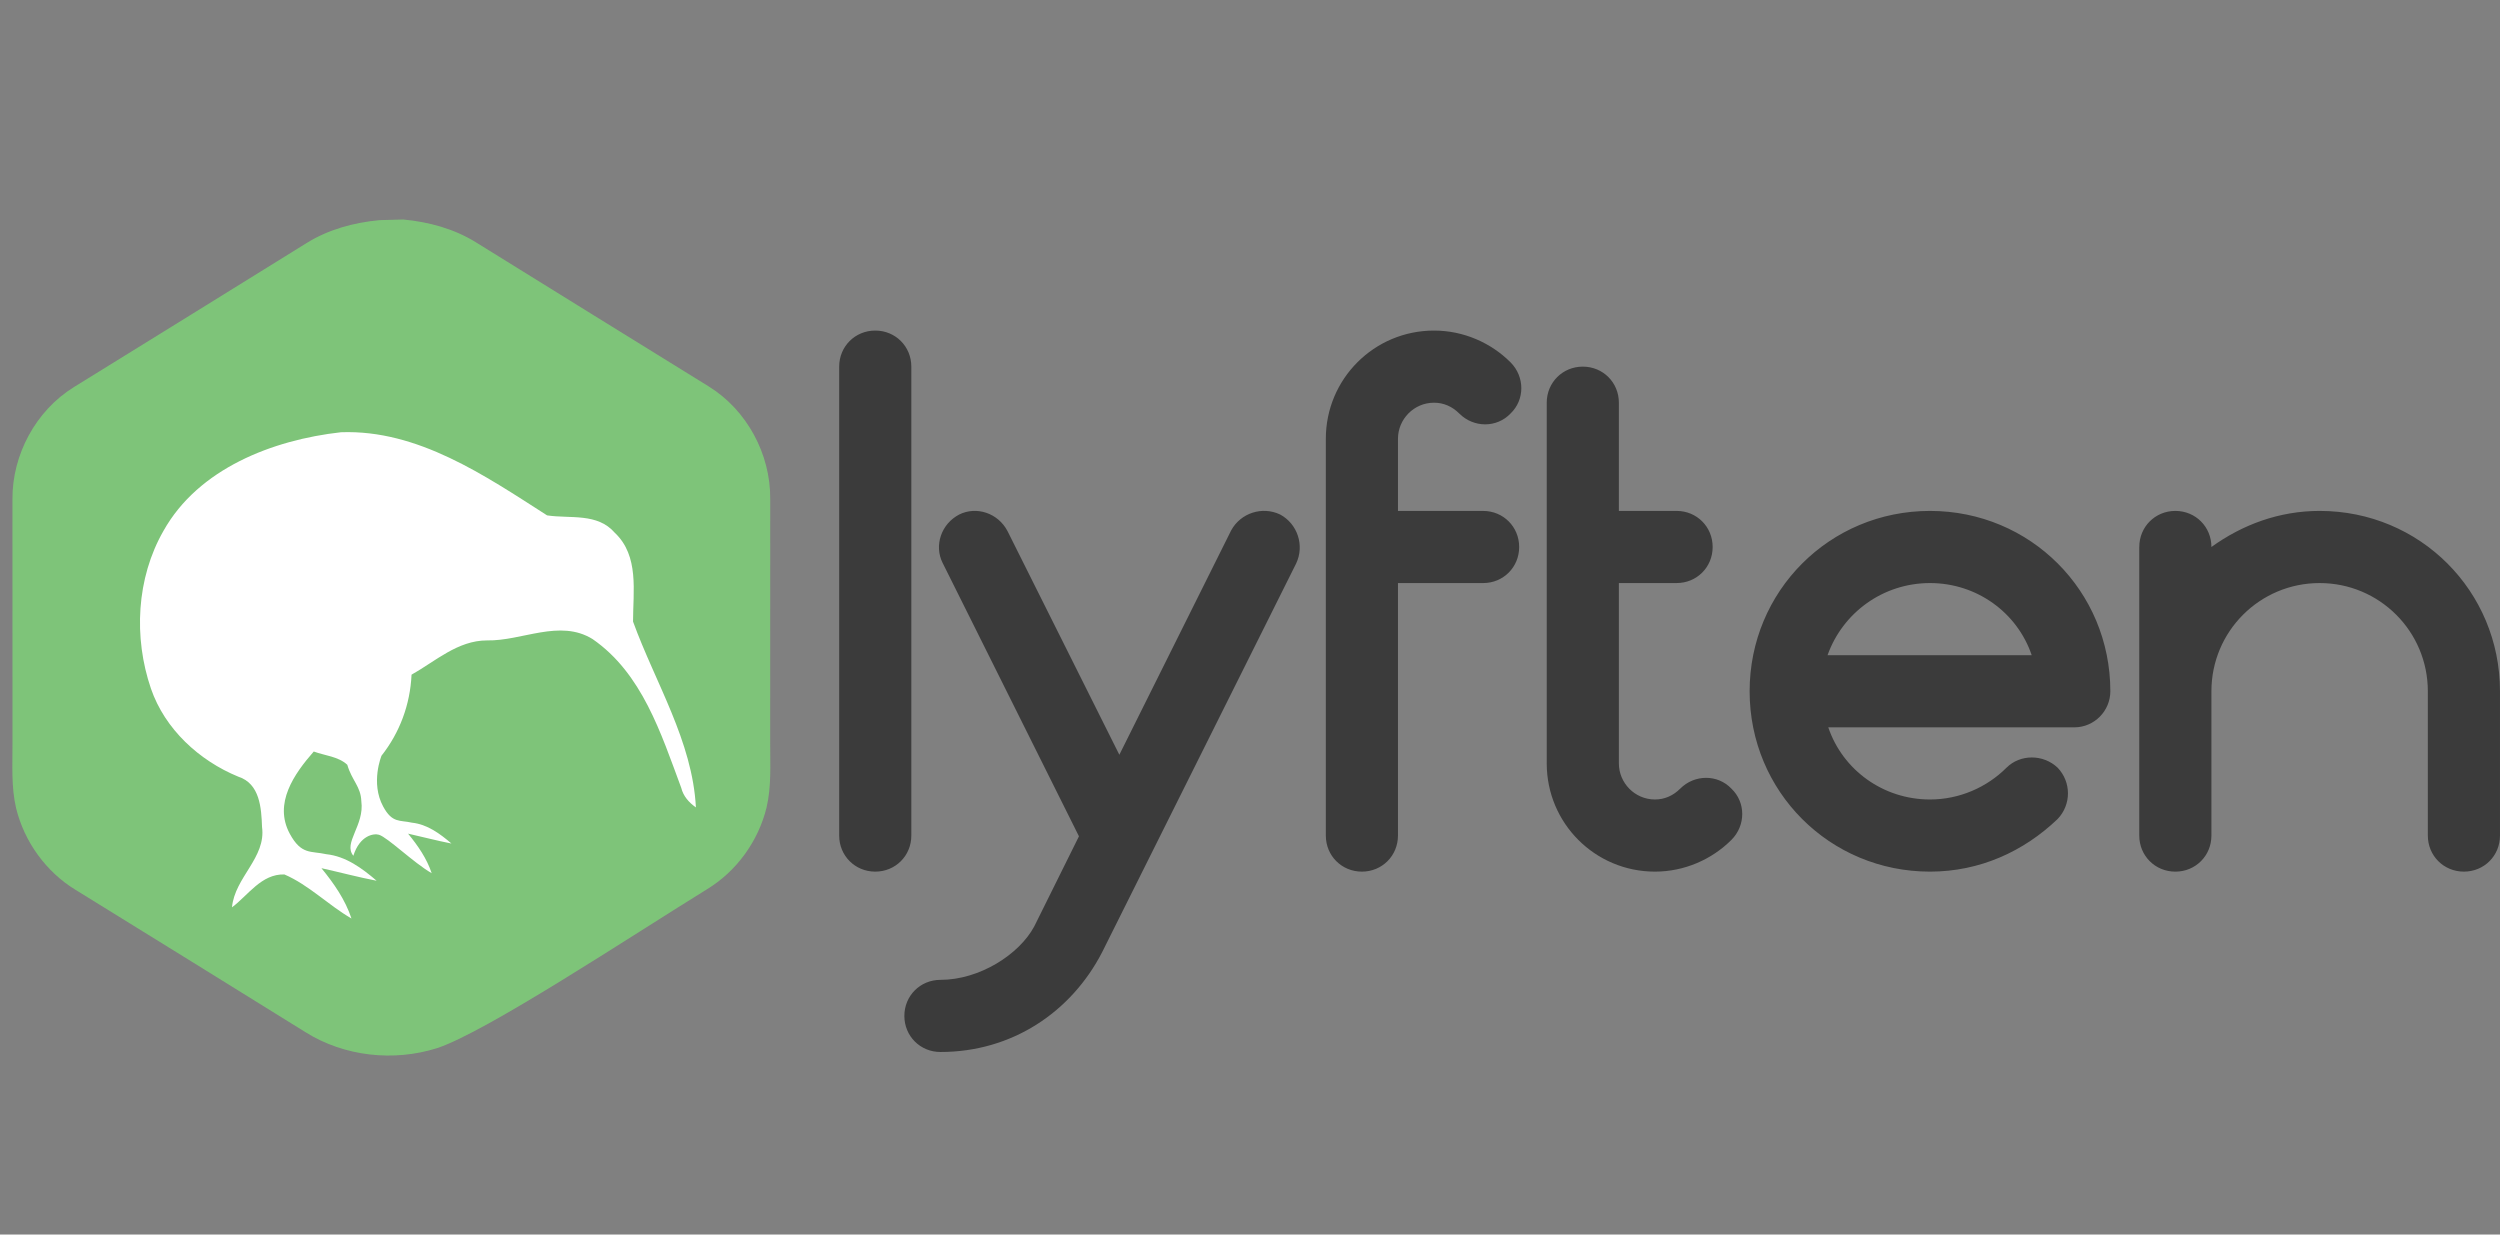 <svg xmlns="http://www.w3.org/2000/svg" width="405" height="200" viewBox="0 0 405 200"><rect x="0" y="0" width="405" height="200" fill="#808080" stroke="none"/><path fill="#7EC479" d="M70.79 169.804c-7.014 2.214-14.992 1.35-21.252-2.56-12.413-7.71-24.847-15.402-37.28-23.078-4.795-2.91-8.317-7.798-9.647-13.232-.81-3.436-.574-6.993-.588-10.494 0-13.175 0-26.35-.007-39.524-.058-7.238 3.78-14.382 9.947-18.2 12.564-7.782 25.15-15.53 37.698-23.336 3.55-2.214 7.676-3.328 11.816-3.716l3.838-.106c4.14.388 8.266 1.502 11.816 3.716 12.55 7.806 25.135 15.554 37.698 23.338 6.167 3.817 10.005 10.96 9.947 18.2-.007 13.174-.007 26.348-.007 39.523-.014 3.5.223 7.058-.59 10.494-1.33 5.433-4.85 10.32-9.645 13.23-12.433 7.677-35.785 23.135-43.742 25.744z"/><path fill="#fff" d="M62.07 130.65c1.48 2.75 2.7 2.172 4.66 2.623 2.49.264 4.54 1.778 6.408 3.38-2.314-.447-4.63-1.07-7.033-1.602 1.604 1.958 3.028 4.01 3.83 6.41-2.94-1.693-7.112-5.786-8.543-6.23-.82-.247-3.082.058-4.15 3.403-1.7-2.076 1.83-4.916 1.294-8.837-.088-2.402-1.525-3.33-2.274-5.902-1.473-1.358-3.623-1.473-5.434-2.148-3.17 3.62-6.533 8.4-3.888 13.31 1.882 3.488 3.436 2.76 5.924 3.325 3.17.338 5.773 2.264 8.15 4.3-2.942-.565-5.884-1.355-8.942-2.036 2.037 2.49 3.85 5.09 4.867 8.15-3.735-2.15-6.906-5.434-10.866-7.135-3.733-.11-5.886 3.395-8.49 5.326.452-4.87 5.548-8.036 4.867-13.016-.11-3.06-.34-7.022-3.847-8.15-6.34-2.602-11.884-7.693-14.148-14.26-2.83-8.263-2.376-17.885 2.038-25.58 5.66-10.07 17.657-14.712 28.75-15.957 12.45-.453 23.31 7.017 33.385 13.468 3.738.567 8.152-.45 10.98 2.83 3.962 3.735 2.943 9.507 2.943 14.373 3.622 9.963 9.62 19.354 10.185 30.106-1.13-.793-2.04-1.813-2.376-3.172-3.282-8.825-6.34-18.556-14.374-24.105-5.32-3.28-11.43.34-17.09.224-4.753 0-8.376 3.396-12.226 5.548-.226 4.868-1.922 9.396-4.865 13.127.002 0-1.818 4.373.264 8.23z"/><g fill="#3B3B3B"><path d="M135.948 59.394c0-3.272 2.573-5.842 5.845-5.842s5.842 2.57 5.842 5.842v75.968c0 3.272-2.57 5.842-5.842 5.842s-5.845-2.57-5.845-5.842V59.394zM174.79 135.48L152.7 91.183c-1.4-2.803-.232-6.31 2.69-7.83 2.803-1.4 6.308-.232 7.83 2.688l18.114 36.23 18.115-36.346c1.517-2.803 5.025-3.972 7.945-2.57 2.806 1.518 3.974 5.026 2.573 7.946l-31.44 62.993c-5.023 9.7-14.607 16.128-26.177 16.128-3.27 0-5.844-2.57-5.844-5.842 0-3.27 2.573-5.844 5.845-5.844 6.312 0 12.74-4.088 15.193-8.648l7.247-14.61zM226.47 135.362c0 3.272-2.572 5.842-5.844 5.842-3.272 0-5.842-2.57-5.842-5.842v-64.28c0-9.7 7.83-17.53 17.53-17.53 4.792 0 9.233 1.987 12.388 5.143 2.337 2.337 2.337 6.075 0 8.298-2.22 2.337-5.962 2.337-8.298 0-1.168-1.17-2.57-1.754-4.09-1.754-3.273 0-5.843 2.686-5.843 5.84V82.77h13.792c3.272 0 5.842 2.573 5.842 5.845s-2.57 5.842-5.842 5.842h-13.79v40.907zM250.57 65.24c0-3.273 2.574-5.846 5.846-5.846 3.272 0 5.842 2.573 5.842 5.845v17.528h9.35c3.272 0 5.842 2.573 5.842 5.845s-2.57 5.842-5.842 5.842h-9.35v29.22c0 3.155 2.573 5.84 5.845 5.84 1.518 0 2.92-.582 4.088-1.753 2.34-2.337 6.08-2.337 8.3 0 2.336 2.223 2.336 5.962 0 8.298-3.157 3.156-7.597 5.143-12.388 5.143-9.7 0-17.532-7.83-17.532-17.53V65.24zM296.18 117.83c2.336 6.897 8.88 11.687 16.48 11.687 4.79 0 9.23-1.987 12.386-5.143 2.22-2.22 5.962-2.22 8.298 0 2.22 2.337 2.22 5.962 0 8.298-5.492 5.26-12.622 8.532-20.685 8.532-16.248 0-29.22-12.972-29.22-29.216 0-16.247 12.972-29.22 29.22-29.22 16.243 0 29.216 12.973 29.216 29.22 0 3.156-2.57 5.842-5.845 5.842h-39.85zm32.957-11.687c-2.337-6.894-8.88-11.687-16.477-11.687-7.6 0-14.143 4.793-16.597 11.687h33.074zM346.564 88.613c0-3.272 2.573-5.845 5.845-5.845 3.27 0 5.84 2.573 5.84 5.845 5.027-3.625 10.986-5.845 17.533-5.845 16.244 0 29.216 12.972 29.216 29.22v23.373c0 3.273-2.57 5.843-5.846 5.843-3.272 0-5.842-2.57-5.842-5.842v-23.373c0-9.7-7.83-17.532-17.53-17.532s-17.53 7.832-17.53 17.532v23.374c0 3.273-2.57 5.843-5.843 5.843s-5.846-2.57-5.846-5.842V88.614z"/></g></svg>